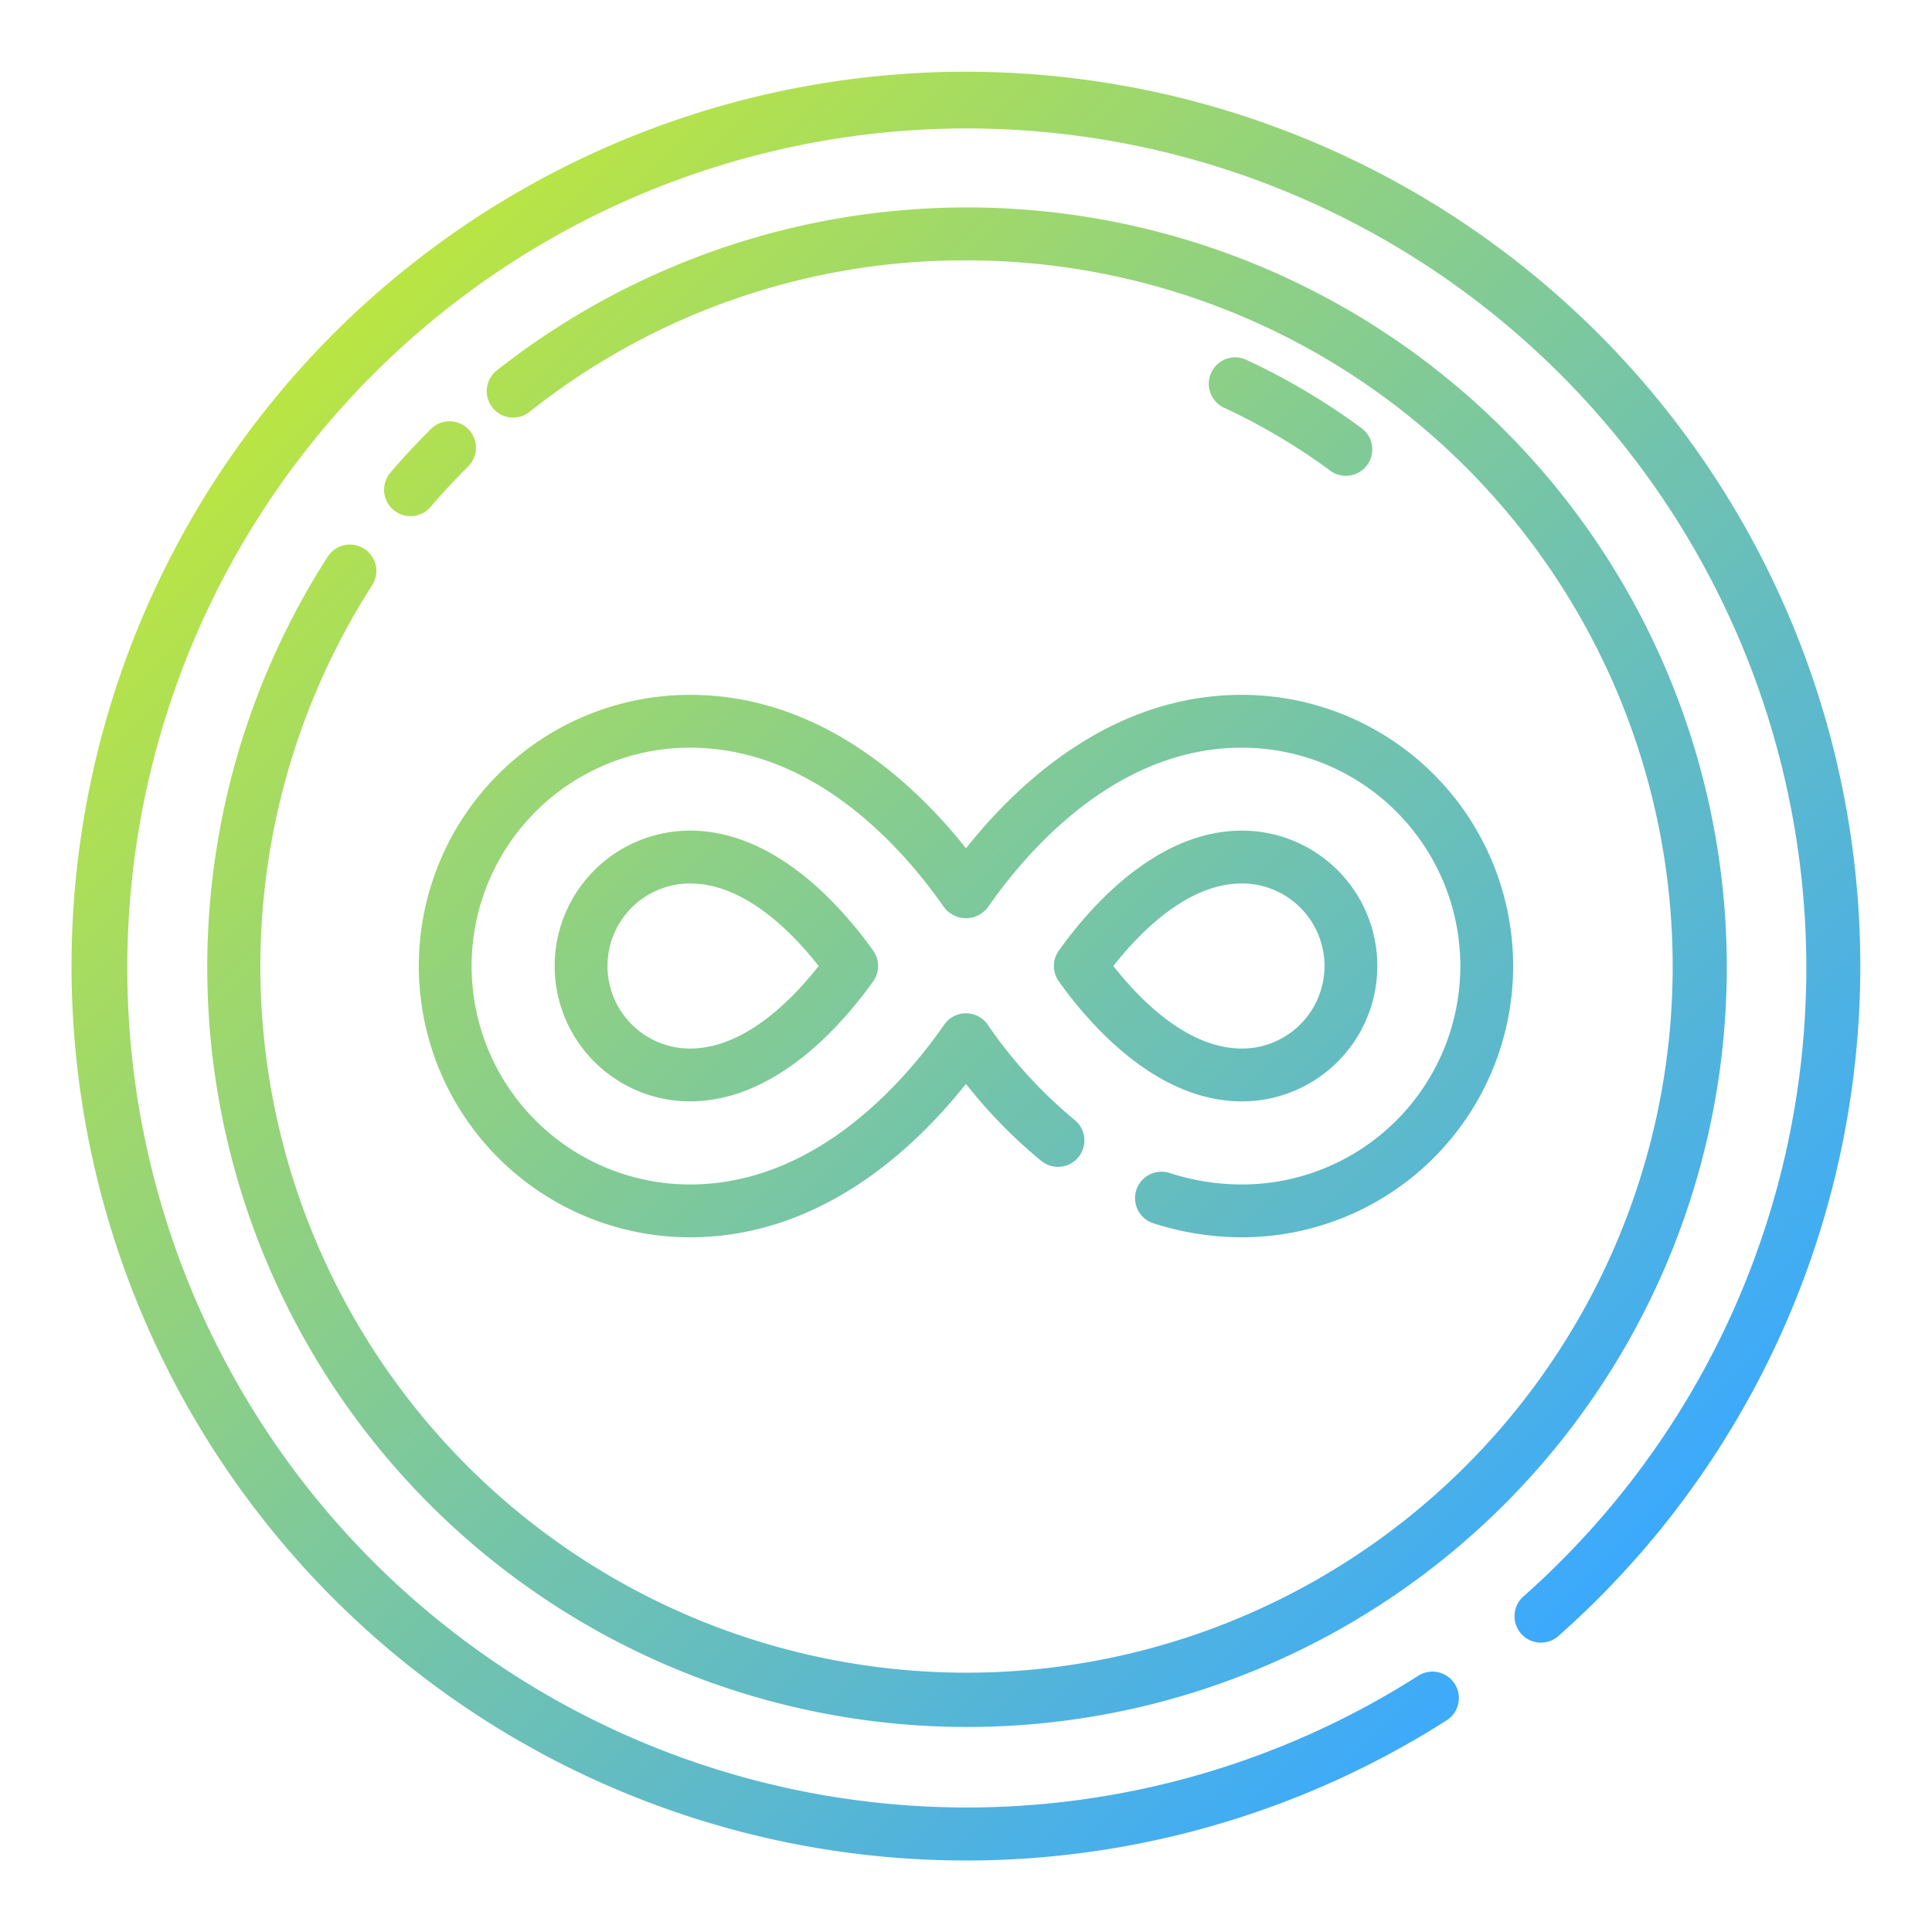 <svg height="512" viewBox="0 0 128 128" width="512" xmlns="http://www.w3.org/2000/svg" xmlns:xlink="http://www.w3.org/1999/xlink"><linearGradient id="a" gradientUnits="userSpaceOnUse" x1="105.896" x2="22.124" y1="105.896" y2="22.124"><stop offset="0" stop-color="#3ba9fd"/><stop offset="1" stop-color="#bae543"/></linearGradient><path d="m123.25 64a59.308 59.308 0 0 1 -20 44.389 1.75 1.75 0 0 1 -2.32-2.621 55.62 55.62 0 1 0 -6.969 5.257 1.75 1.75 0 0 1 1.884 2.95 59.255 59.255 0 1 1 27.405-49.975zm-99.12-27.644a1.751 1.751 0 0 0 -2.418.525 50.337 50.337 0 1 0 11.2-12.337 1.749 1.749 0 1 0 2.168 2.746 46.231 46.231 0 0 1 28.92-10.04 46.785 46.785 0 1 1 -39.345 21.525 1.75 1.75 0 0 0 -.525-2.419zm4.44-7.956c-.93.926-1.839 1.9-2.7 2.906a1.75 1.75 0 0 0 2.655 2.281c.8-.934 1.647-1.844 2.513-2.706a1.75 1.75 0 0 0 -2.468-2.481zm59.535 2.766a1.75 1.75 0 1 0 2.075-2.818 44.4 44.4 0 0 0 -7.58-4.496 1.75 1.75 0 1 0 -1.476 3.173 41 41 0 0 1 6.981 4.138zm-24.105 25.034c-3.55-4.459-9.76-10.164-18.283-10.164a17.969 17.969 0 0 0 0 35.938c8.521 0 14.73-5.7 18.281-10.162a32.81 32.81 0 0 0 5.026 5.13 1.75 1.75 0 0 0 2.2-2.721 30.713 30.713 0 0 1 -5.79-6.339 1.751 1.751 0 0 0 -2.872 0c-2.758 3.956-8.615 10.592-16.847 10.592a14.469 14.469 0 0 1 0-28.938c8.232 0 14.089 6.636 16.847 10.592a1.815 1.815 0 0 0 2.872 0c2.758-3.956 8.615-10.592 16.847-10.592a14.469 14.469 0 0 1 0 28.938 15.583 15.583 0 0 1 -4.809-.765 1.75 1.75 0 0 0 -1.077 3.33 19.1 19.1 0 0 0 5.886.935 17.969 17.969 0 0 0 0-35.938c-8.521-.005-14.731 5.7-18.281 10.164zm18.283 16.769c-5.614 0-10.012-4.982-12.134-7.951a1.751 1.751 0 0 1 0-2.036c2.122-2.969 6.52-7.951 12.134-7.951a8.969 8.969 0 0 1 0 17.938zm0-3.5a5.469 5.469 0 0 0 0-10.938c-3.52 0-6.632 3.074-8.522 5.469 1.89 2.4 5.002 5.469 8.522 5.469zm-24.432-6.487a1.751 1.751 0 0 1 0 2.036c-2.122 2.969-6.52 7.951-12.134 7.951a8.969 8.969 0 0 1 0-17.938c5.614 0 10.012 4.982 12.134 7.951zm-3.612 1.018c-1.89-2.4-5-5.469-8.522-5.469a5.469 5.469 0 0 0 0 10.938c3.52 0 6.632-3.069 8.522-5.469z" fill="url(#a)"/></svg>